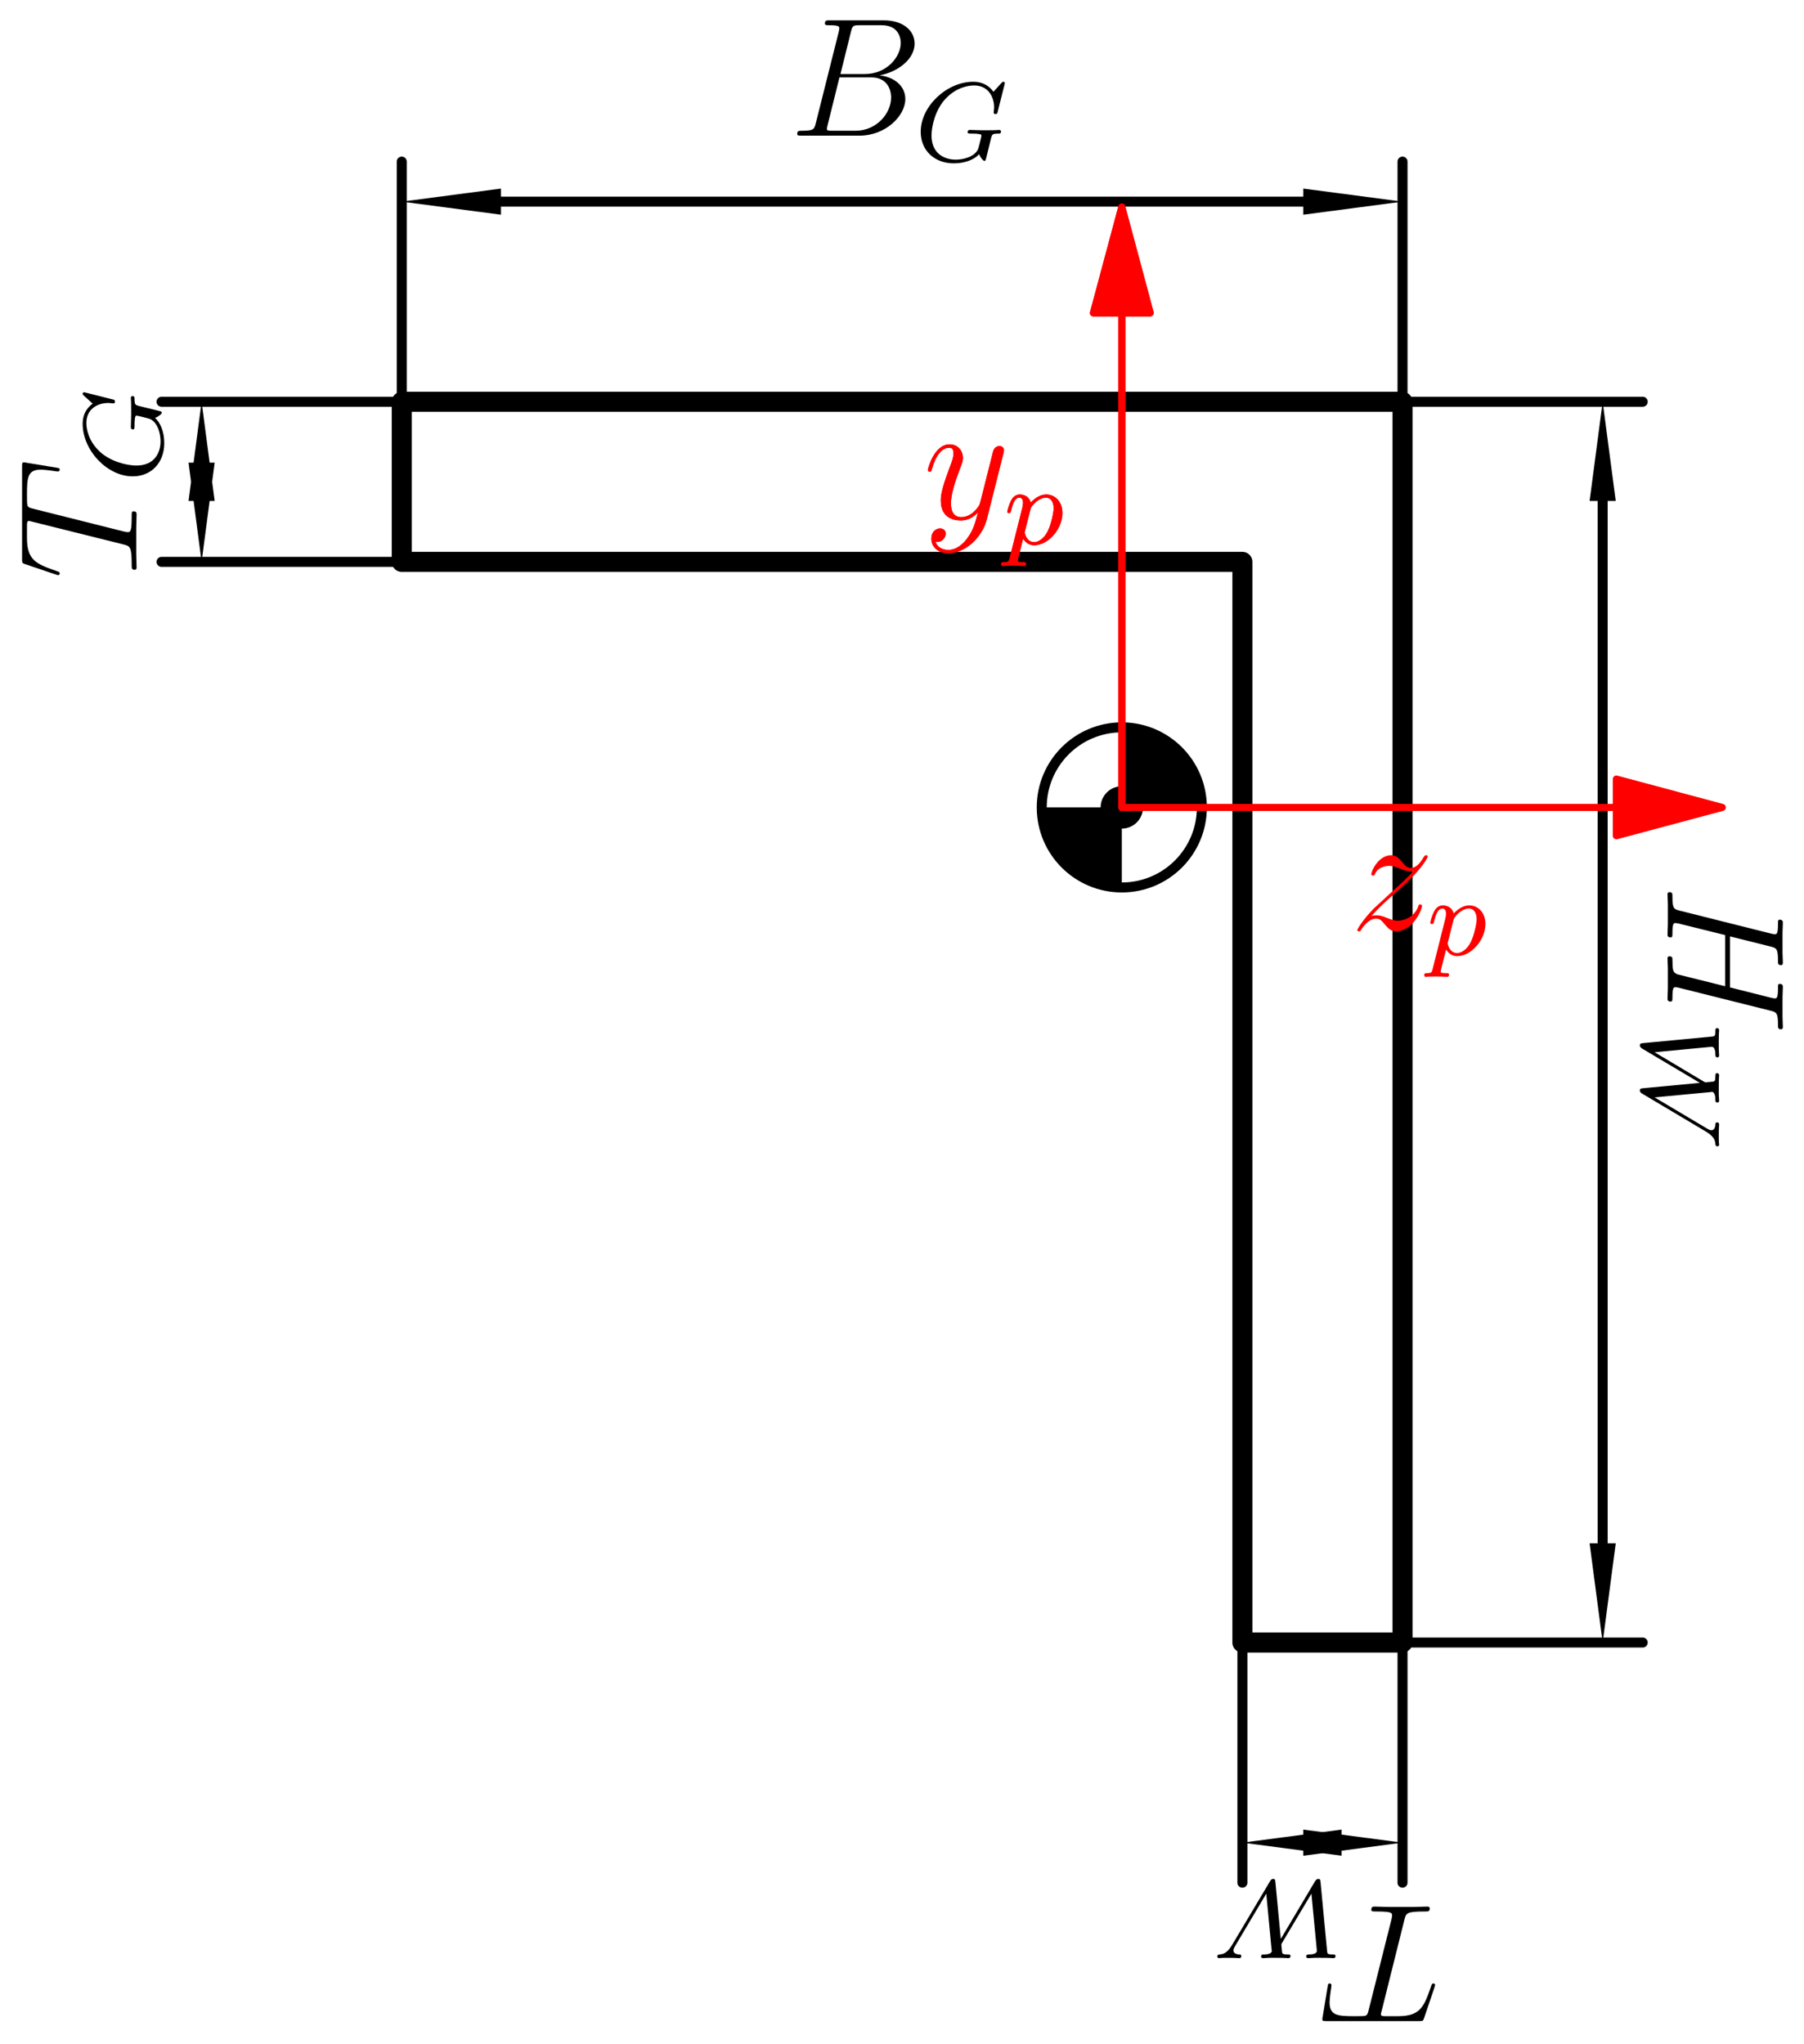 <?xml version='1.0' encoding='UTF-8'?>
<!-- This file was generated by dvisvgm 2.1.3 -->
<svg height='144.719pt' version='1.1' viewBox='56.409 53.858 127.711 144.719' width='127.711pt' xmlns='http://www.w3.org/2000/svg' xmlns:xlink='http://www.w3.org/1999/xlink'>
<defs>
<path d='M6.352 -5.396C6.36 -5.428 6.376 -5.475 6.376 -5.515C6.376 -5.571 6.328 -5.611 6.272 -5.611S6.193 -5.587 6.129 -5.515L5.571 -4.902C5.204 -5.412 4.686 -5.611 4.144 -5.611C2.279 -5.611 0.422 -3.889 0.422 -2.064C0.422 -0.733 1.411 0.167 2.766 0.167C3.626 0.167 4.264 -0.143 4.559 -0.486C4.655 -0.231 4.846 -0.008 4.926 -0.008C4.957 -0.008 4.997 -0.024 5.013 -0.056C5.061 -0.191 5.252 -1.004 5.308 -1.227C5.38 -1.546 5.436 -1.769 5.483 -1.833C5.555 -1.929 5.707 -1.937 5.946 -1.937C5.986 -1.937 6.105 -1.937 6.105 -2.08C6.105 -2.16 6.049 -2.2 5.986 -2.2C5.93 -2.2 5.834 -2.176 5.061 -2.176C4.862 -2.176 4.591 -2.176 4.471 -2.184S4.033 -2.2 3.913 -2.2C3.865 -2.2 3.746 -2.2 3.746 -2.048C3.746 -1.937 3.834 -1.937 4.041 -1.937C4.208 -1.937 4.511 -1.937 4.702 -1.865C4.71 -1.849 4.718 -1.801 4.718 -1.769C4.718 -1.73 4.67 -1.554 4.647 -1.451C4.599 -1.243 4.511 -0.909 4.479 -0.829C4.224 -0.295 3.451 -0.096 2.901 -0.096C2.112 -0.096 1.188 -0.51 1.188 -1.809C1.188 -2.471 1.459 -3.618 2.16 -4.384C2.925 -5.212 3.786 -5.348 4.2 -5.348C5.173 -5.348 5.619 -4.583 5.619 -3.778C5.619 -3.666 5.587 -3.523 5.587 -3.427C5.587 -3.324 5.691 -3.324 5.723 -3.324C5.826 -3.324 5.842 -3.355 5.874 -3.499L6.352 -5.396Z' id='g0-71'/>
<path d='M7.787 -4.487C8.145 -5.085 8.416 -5.157 8.679 -5.181C8.751 -5.189 8.847 -5.197 8.847 -5.332C8.847 -5.388 8.799 -5.444 8.735 -5.444C8.6 -5.444 8.727 -5.42 8.098 -5.42C7.572 -5.42 7.34 -5.444 7.301 -5.444C7.173 -5.444 7.149 -5.356 7.149 -5.292C7.149 -5.189 7.261 -5.181 7.285 -5.181C7.508 -5.173 7.707 -5.093 7.707 -4.894C7.707 -4.79 7.627 -4.655 7.588 -4.591L5.38 -0.877L5.005 -4.838C4.997 -4.854 4.989 -4.91 4.989 -4.934C4.989 -5.053 5.141 -5.181 5.531 -5.181C5.651 -5.181 5.746 -5.181 5.746 -5.332C5.746 -5.396 5.699 -5.444 5.619 -5.444S5.244 -5.428 5.165 -5.42H4.686C3.977 -5.42 3.889 -5.444 3.826 -5.444C3.794 -5.444 3.666 -5.444 3.666 -5.292C3.666 -5.181 3.77 -5.181 3.889 -5.181C4.224 -5.181 4.248 -5.117 4.264 -5.005C4.264 -4.989 4.312 -4.527 4.312 -4.503S4.312 -4.439 4.256 -4.352L2.184 -0.877L1.809 -4.798C1.809 -4.838 1.801 -4.902 1.801 -4.941C1.801 -5.005 1.865 -5.181 2.351 -5.181C2.439 -5.181 2.55 -5.181 2.55 -5.332C2.55 -5.396 2.495 -5.444 2.423 -5.444C2.343 -5.444 2.048 -5.428 1.969 -5.42H1.49C0.757 -5.42 0.725 -5.444 0.63 -5.444C0.502 -5.444 0.478 -5.356 0.478 -5.292C0.478 -5.181 0.59 -5.181 0.677 -5.181C1.052 -5.181 1.06 -5.125 1.076 -4.926L1.538 -0.064C1.554 0.088 1.562 0.167 1.698 0.167C1.761 0.167 1.841 0.143 1.929 0L4.352 -4.081L4.734 -0.056C4.75 0.088 4.758 0.167 4.886 0.167C5.021 0.167 5.069 0.08 5.117 0L7.787 -4.487Z' id='g0-87'/>
<path d='M0.414 0.964C0.351 1.219 0.335 1.283 0.016 1.283C-0.096 1.283 -0.191 1.283 -0.191 1.435C-0.191 1.506 -0.12 1.546 -0.08 1.546C0 1.546 0.032 1.522 0.622 1.522C1.196 1.522 1.363 1.546 1.419 1.546C1.451 1.546 1.57 1.546 1.57 1.395C1.57 1.283 1.459 1.283 1.363 1.283C0.98 1.283 0.98 1.235 0.98 1.164C0.98 1.108 1.124 0.542 1.363 -0.391C1.466 -0.207 1.714 0.08 2.144 0.08C3.124 0.08 4.144 -1.052 4.144 -2.208C4.144 -2.997 3.634 -3.515 2.997 -3.515C2.519 -3.515 2.136 -3.188 1.905 -2.949C1.737 -3.515 1.203 -3.515 1.124 -3.515C0.837 -3.515 0.638 -3.332 0.51 -3.084C0.327 -2.726 0.239 -2.319 0.239 -2.295C0.239 -2.224 0.295 -2.192 0.359 -2.192C0.462 -2.192 0.47 -2.224 0.526 -2.431C0.63 -2.837 0.773 -3.292 1.1 -3.292C1.299 -3.292 1.355 -3.108 1.355 -2.917C1.355 -2.837 1.323 -2.646 1.307 -2.582L0.414 0.964ZM1.881 -2.455C1.921 -2.59 1.921 -2.606 2.04 -2.75C2.343 -3.108 2.686 -3.292 2.973 -3.292C3.371 -3.292 3.523 -2.901 3.523 -2.542C3.523 -2.248 3.347 -1.395 3.108 -0.925C2.901 -0.494 2.519 -0.143 2.144 -0.143C1.602 -0.143 1.474 -0.765 1.474 -0.821C1.474 -0.837 1.49 -0.925 1.498 -0.948L1.881 -2.455Z' id='g0-112'/>
<path d='M4.376 -7.352C4.483 -7.795 4.531 -7.819 4.997 -7.819H6.551C7.902 -7.819 7.902 -6.671 7.902 -6.563C7.902 -5.595 6.934 -4.364 5.356 -4.364H3.634L4.376 -7.352ZM6.396 -4.268C7.699 -4.507 8.883 -5.416 8.883 -6.516C8.883 -7.448 8.058 -8.165 6.707 -8.165H2.869C2.642 -8.165 2.534 -8.165 2.534 -7.938C2.534 -7.819 2.642 -7.819 2.821 -7.819C3.551 -7.819 3.551 -7.723 3.551 -7.592C3.551 -7.568 3.551 -7.496 3.503 -7.317L1.889 -0.885C1.781 -0.466 1.757 -0.347 0.921 -0.347C0.693 -0.347 0.574 -0.347 0.574 -0.132C0.574 0 0.646 0 0.885 0H4.985C6.814 0 8.225 -1.387 8.225 -2.594C8.225 -3.575 7.364 -4.172 6.396 -4.268ZM4.698 -0.347H3.084C2.917 -0.347 2.893 -0.347 2.821 -0.359C2.69 -0.371 2.678 -0.395 2.678 -0.49C2.678 -0.574 2.702 -0.646 2.726 -0.753L3.563 -4.125H5.81C7.221 -4.125 7.221 -2.809 7.221 -2.714C7.221 -1.566 6.181 -0.347 4.698 -0.347Z' id='g1-66'/>
<path d='M8.942 -7.293C9.05 -7.699 9.074 -7.819 9.923 -7.819C10.138 -7.819 10.258 -7.819 10.258 -8.034C10.258 -8.165 10.15 -8.165 10.078 -8.165C9.863 -8.165 9.612 -8.141 9.385 -8.141H7.974C7.747 -8.141 7.496 -8.165 7.269 -8.165C7.185 -8.165 7.042 -8.165 7.042 -7.938C7.042 -7.819 7.125 -7.819 7.352 -7.819C8.07 -7.819 8.07 -7.723 8.07 -7.592C8.07 -7.568 8.07 -7.496 8.022 -7.317L7.293 -4.423H3.682L4.399 -7.293C4.507 -7.699 4.531 -7.819 5.38 -7.819C5.595 -7.819 5.715 -7.819 5.715 -8.034C5.715 -8.165 5.607 -8.165 5.535 -8.165C5.32 -8.165 5.069 -8.141 4.842 -8.141H3.431C3.204 -8.141 2.953 -8.165 2.726 -8.165C2.642 -8.165 2.499 -8.165 2.499 -7.938C2.499 -7.819 2.582 -7.819 2.809 -7.819C3.527 -7.819 3.527 -7.723 3.527 -7.592C3.527 -7.568 3.527 -7.496 3.479 -7.317L1.865 -0.885C1.757 -0.466 1.734 -0.347 0.909 -0.347C0.634 -0.347 0.55 -0.347 0.55 -0.12C0.55 0 0.681 0 0.717 0C0.933 0 1.184 -0.024 1.411 -0.024H2.821C3.049 -0.024 3.3 0 3.527 0C3.622 0 3.754 0 3.754 -0.227C3.754 -0.347 3.646 -0.347 3.467 -0.347C2.738 -0.347 2.738 -0.442 2.738 -0.562C2.738 -0.574 2.738 -0.658 2.762 -0.753L3.587 -4.077H7.209C7.006 -3.288 6.396 -0.789 6.372 -0.717C6.241 -0.359 6.049 -0.359 5.344 -0.347C5.2 -0.347 5.093 -0.347 5.093 -0.12C5.093 0 5.224 0 5.26 0C5.475 0 5.727 -0.024 5.954 -0.024H7.364C7.592 -0.024 7.843 0 8.07 0C8.165 0 8.297 0 8.297 -0.227C8.297 -0.347 8.189 -0.347 8.01 -0.347C7.281 -0.347 7.281 -0.442 7.281 -0.562C7.281 -0.574 7.281 -0.658 7.305 -0.753L8.942 -7.293Z' id='g1-72'/>
<path d='M4.985 -7.293C5.057 -7.58 5.081 -7.687 5.26 -7.735C5.356 -7.759 5.75 -7.759 6.001 -7.759C7.197 -7.759 7.759 -7.711 7.759 -6.779C7.759 -6.599 7.711 -6.145 7.639 -5.703L7.627 -5.559C7.627 -5.511 7.675 -5.44 7.747 -5.44C7.867 -5.44 7.867 -5.499 7.902 -5.691L8.249 -7.807C8.273 -7.914 8.273 -7.938 8.273 -7.974C8.273 -8.106 8.201 -8.106 7.962 -8.106H1.423C1.148 -8.106 1.136 -8.094 1.064 -7.878L0.335 -5.727C0.323 -5.703 0.287 -5.571 0.287 -5.559C0.287 -5.499 0.335 -5.44 0.406 -5.44C0.502 -5.44 0.526 -5.487 0.574 -5.643C1.076 -7.089 1.327 -7.759 2.917 -7.759H3.718C4.005 -7.759 4.125 -7.759 4.125 -7.627C4.125 -7.592 4.125 -7.568 4.065 -7.352L2.463 -0.933C2.343 -0.466 2.319 -0.347 1.052 -0.347C0.753 -0.347 0.669 -0.347 0.669 -0.12C0.669 0 0.801 0 0.861 0C1.16 0 1.47 -0.024 1.769 -0.024H3.634C3.933 -0.024 4.256 0 4.555 0C4.686 0 4.806 0 4.806 -0.227C4.806 -0.347 4.722 -0.347 4.411 -0.347C3.335 -0.347 3.335 -0.454 3.335 -0.634C3.335 -0.646 3.335 -0.729 3.383 -0.921L4.985 -7.293Z' id='g1-84'/>
<path d='M3.144 1.339C2.821 1.793 2.355 2.2 1.769 2.2C1.626 2.2 1.052 2.176 0.873 1.626C0.909 1.638 0.968 1.638 0.992 1.638C1.351 1.638 1.59 1.327 1.59 1.052S1.363 0.681 1.184 0.681C0.992 0.681 0.574 0.825 0.574 1.411C0.574 2.02 1.088 2.439 1.769 2.439C2.965 2.439 4.172 1.339 4.507 0.012L5.679 -4.651C5.691 -4.71 5.715 -4.782 5.715 -4.854C5.715 -5.033 5.571 -5.153 5.392 -5.153C5.284 -5.153 5.033 -5.105 4.937 -4.746L4.053 -1.231C3.993 -1.016 3.993 -0.992 3.897 -0.861C3.658 -0.526 3.264 -0.12 2.69 -0.12C2.02 -0.12 1.961 -0.777 1.961 -1.1C1.961 -1.781 2.283 -2.702 2.606 -3.563C2.738 -3.909 2.809 -4.077 2.809 -4.316C2.809 -4.818 2.451 -5.272 1.865 -5.272C0.765 -5.272 0.323 -3.539 0.323 -3.443C0.323 -3.395 0.371 -3.335 0.454 -3.335C0.562 -3.335 0.574 -3.383 0.622 -3.551C0.909 -4.555 1.363 -5.033 1.829 -5.033C1.937 -5.033 2.14 -5.033 2.14 -4.639C2.14 -4.328 2.008 -3.981 1.829 -3.527C1.243 -1.961 1.243 -1.566 1.243 -1.279C1.243 -0.143 2.056 0.12 2.654 0.12C3.001 0.12 3.431 0.012 3.85 -0.43L3.862 -0.418C3.682 0.287 3.563 0.753 3.144 1.339Z' id='g1-121'/>
<path d='M1.518 -0.968C2.032 -1.554 2.451 -1.925 3.049 -2.463C3.766 -3.084 4.077 -3.383 4.244 -3.563C5.081 -4.388 5.499 -5.081 5.499 -5.177S5.404 -5.272 5.38 -5.272C5.296 -5.272 5.272 -5.224 5.212 -5.141C4.914 -4.627 4.627 -4.376 4.316 -4.376C4.065 -4.376 3.933 -4.483 3.706 -4.77C3.455 -5.069 3.252 -5.272 2.905 -5.272C2.032 -5.272 1.506 -4.184 1.506 -3.933C1.506 -3.897 1.518 -3.826 1.626 -3.826C1.722 -3.826 1.734 -3.873 1.769 -3.957C1.973 -4.435 2.546 -4.519 2.774 -4.519C3.025 -4.519 3.264 -4.435 3.515 -4.328C3.969 -4.136 4.16 -4.136 4.28 -4.136C4.364 -4.136 4.411 -4.136 4.471 -4.148C4.077 -3.682 3.431 -3.108 2.893 -2.618L1.686 -1.506C0.956 -0.765 0.514 -0.06 0.514 0.024C0.514 0.096 0.574 0.12 0.646 0.12S0.729 0.108 0.813 -0.036C1.004 -0.335 1.387 -0.777 1.829 -0.777C2.08 -0.777 2.2 -0.693 2.439 -0.395C2.666 -0.132 2.869 0.12 3.252 0.12C4.423 0.12 5.093 -1.399 5.093 -1.674C5.093 -1.722 5.081 -1.793 4.961 -1.793C4.866 -1.793 4.854 -1.745 4.818 -1.626C4.555 -0.921 3.85 -0.634 3.383 -0.634C3.132 -0.634 2.893 -0.717 2.642 -0.825C2.164 -1.016 2.032 -1.016 1.877 -1.016C1.757 -1.016 1.626 -1.016 1.518 -0.968Z' id='g1-122'/>
</defs>
<g id='page1'>
<g transform='matrix(0.996 0 0 0.996 155.698 170.155)'>
<path d='M 0 0L 0 -88.204L -71.132 -88.204L -71.132 -76.822L -11.381 -76.822L -11.381 -0L 0 0Z' fill='none' stroke='#000000' stroke-linecap='round' stroke-linejoin='round' stroke-miterlimit='10.037' stroke-width='1.423'/>
</g>
<g transform='matrix(0.996 0 0 0.996 155.698 170.155)'>
<path d='M 0 -88.204L 17.072 -88.204' fill='none' stroke='#000000' stroke-linecap='round' stroke-linejoin='round' stroke-miterlimit='10.037' stroke-width='0.711'/>
</g>
<g transform='matrix(0.996 0 0 0.996 155.698 170.155)'>
<path d='M 0 0L 17.072 1.04534e-15' fill='none' stroke='#000000' stroke-linecap='round' stroke-linejoin='round' stroke-miterlimit='10.037' stroke-width='0.711'/>
</g>
<g transform='matrix(0.996 0 0 0.996 155.698 170.155)'>
<path d='M 14.226 -84.647L 14.226 -3.557' fill='none' stroke='#000000' stroke-linecap='round' stroke-linejoin='round' stroke-miterlimit='10.037' stroke-width='0.711'/>
</g>
<g transform='matrix(0.996 0 0 0.996 155.698 170.155)'>
<path d='M 14.226 -88.204L 15.155 -81.151L 13.298 -81.151L 14.226 -88.204Z' fill='#000000'/>
</g>
<g transform='matrix(0.996 0 0 0.996 155.698 170.155)'>
<path d='M 14.226 8.71114e-16L 13.298 -7.052L 15.155 -7.052L 14.226 8.71114e-16Z' fill='#000000'/>
</g><g transform='matrix(0 1 -1 0 303.805 -51.489)'>
<use x='167.966' xlink:href='#g1-72' y='129.346'/>
<use x='177.665' xlink:href='#g0-87' y='131.139'/>
</g>
<g transform='matrix(0.996 0 0 0.996 155.698 170.155)'>
<path d='M 0 0L -1.04534e-15 17.072' fill='none' stroke='#000000' stroke-linecap='round' stroke-linejoin='round' stroke-miterlimit='10.037' stroke-width='0.711'/>
</g>
<g transform='matrix(0.996 0 0 0.996 155.698 170.155)'>
<path d='M -11.381 -0L -11.381 17.072' fill='none' stroke='#000000' stroke-linecap='round' stroke-linejoin='round' stroke-miterlimit='10.037' stroke-width='0.711'/>
</g>
<g transform='matrix(0.996 0 0 0.996 155.698 170.155)'>
<path d='M -3.557 14.226L -7.825 14.226' fill='none' stroke='#000000' stroke-linecap='round' stroke-linejoin='round' stroke-miterlimit='10.037' stroke-width='0.711'/>
</g>
<g transform='matrix(0.996 0 0 0.996 155.698 170.155)'>
<path d='M -8.71114e-16 14.226L -7.052 15.155L -7.052 13.298L -8.71114e-16 14.226Z' fill='#000000'/>
</g>
<g transform='matrix(0.996 0 0 0.996 155.698 170.155)'>
<path d='M -11.381 14.226L -4.329 13.298L -4.329 15.155L -11.381 14.226Z' fill='#000000'/>
</g><g transform='matrix(-1 0 0 -1 300.064 384.08)'>
<use x='141.77' xlink:href='#g1-84' y='195.228'/>
<use x='148.631' xlink:href='#g0-87' y='197.021'/>
</g>
<g transform='matrix(0.996 0 0 0.996 155.698 170.155)'>
<path d='M -71.132 -76.822L -88.204 -76.822' fill='none' stroke='#000000' stroke-linecap='round' stroke-linejoin='round' stroke-miterlimit='10.037' stroke-width='0.711'/>
</g>
<g transform='matrix(0.996 0 0 0.996 155.698 170.155)'>
<path d='M -71.132 -88.204L -88.204 -88.204' fill='none' stroke='#000000' stroke-linecap='round' stroke-linejoin='round' stroke-miterlimit='10.037' stroke-width='0.711'/>
</g>
<g transform='matrix(0.996 0 0 0.996 155.698 170.155)'>
<path d='M -85.358 -80.379L -85.358 -84.647' fill='none' stroke='#000000' stroke-linecap='round' stroke-linejoin='round' stroke-miterlimit='10.037' stroke-width='0.711'/>
</g>
<g transform='matrix(0.996 0 0 0.996 155.698 170.155)'>
<path d='M -85.358 -76.822L -86.287 -83.875L -84.43 -83.875L -85.358 -76.822Z' fill='#000000'/>
</g>
<g transform='matrix(0.996 0 0 0.996 155.698 170.155)'>
<path d='M -85.358 -88.204L -84.43 -81.151L -86.287 -81.151L -85.358 -88.204Z' fill='#000000'/>
</g><g transform='matrix(0 -1 1 0 -25 150.78)'>
<use x='55.911' xlink:href='#g1-84' y='91.078'/>
<use x='62.772' xlink:href='#g0-71' y='92.871'/>
</g>
<g transform='matrix(0.996 0 0 0.996 155.698 170.155)'>
<path d='M -71.132 -88.204L -71.132 -105.275' fill='none' stroke='#000000' stroke-linecap='round' stroke-linejoin='round' stroke-miterlimit='10.037' stroke-width='0.711'/>
</g>
<g transform='matrix(0.996 0 0 0.996 155.698 170.155)'>
<path d='M 0 -88.204L 1.04534e-15 -105.275' fill='none' stroke='#000000' stroke-linecap='round' stroke-linejoin='round' stroke-miterlimit='10.037' stroke-width='0.711'/>
</g>
<g transform='matrix(0.996 0 0 0.996 155.698 170.155)'>
<path d='M -67.575 -102.43L -3.557 -102.43' fill='none' stroke='#000000' stroke-linecap='round' stroke-linejoin='round' stroke-miterlimit='10.037' stroke-width='0.711'/>
</g>
<g transform='matrix(0.996 0 0 0.996 155.698 170.155)'>
<path d='M -71.132 -102.43L -64.08 -103.358L -64.08 -101.501L -71.132 -102.43Z' fill='#000000'/>
</g>
<g transform='matrix(0.996 0 0 0.996 155.698 170.155)'>
<path d='M 8.71114e-16 -102.43L -7.052 -101.501L -7.052 -103.358L 8.71114e-16 -102.43Z' fill='#000000'/>
</g><use x='112.274' xlink:href='#g1-66' y='63.463'/>
<use x='121.167' xlink:href='#g0-71' y='65.257'/>
<g transform='matrix(0.996 0 0 0.996 155.698 170.155)'>
<path d='M -14.262 -59.367C -14.262 -62.51 -16.809 -65.058 -19.952 -65.058L -19.952 -59.367L -14.262 -59.367Z' fill='#000000'/>
</g>
<g transform='matrix(0.996 0 0 0.996 155.698 170.155)'>
<path d='M -25.643 -59.367C -25.643 -59.367 -25.643 -59.367 -25.643 -59.367C -25.643 -56.224 -23.095 -53.676 -19.952 -53.676L -19.952 -59.367L -25.643 -59.367Z' fill='#000000'/>
</g>
<g transform='matrix(0.996 0 0 0.996 155.698 170.155)'>
<path d='M -14.262 -59.367C -14.262 -62.51 -16.809 -65.058 -19.952 -65.058C -23.095 -65.058 -25.643 -62.51 -25.643 -59.367C -25.643 -56.224 -23.095 -53.676 -19.952 -53.676C -16.809 -53.676 -14.262 -56.224 -14.262 -59.367Z' fill='none' stroke='#000000' stroke-linecap='round' stroke-linejoin='round' stroke-miterlimit='10.037' stroke-width='0.711'/>
</g>
<g transform='matrix(0.996 0 0 0.996 155.698 170.155)'>
<circle cx='-19.952' cy='-59.367' r='1.506' fill='#000000'/>
</g>
<g transform='matrix(0.996 0 0 0.996 155.698 170.155)'>
<path d='M 15.199 -59.367L -19.952 -59.367' fill='none' stroke='#ff0000' stroke-linecap='round' stroke-linejoin='round' stroke-miterlimit='10.037' stroke-width='0.502'/>
</g>
<g transform='matrix(0.996 0 0 0.996 155.698 170.155)'>
<path d='M 22.727 -59.367L 15.199 -61.384L 15.199 -57.35L 22.727 -59.367Z' fill='#ff0000'/>
</g>
<g transform='matrix(0.996 0 0 0.996 155.698 170.155)'>
<path d='M 22.727 -59.367L 15.199 -61.384L 15.199 -57.35L 22.727 -59.367Z' fill='none' stroke='#ff0000' stroke-linecap='round' stroke-linejoin='round' stroke-miterlimit='10.037' stroke-width='0.502'/>
</g><g fill='#ff0000'>
<use x='151.985' xlink:href='#g1-122' y='119.683'/>
<use x='157.422' xlink:href='#g0-112' y='121.477'/>
</g>
<g transform='matrix(0.996 0 0 0.996 155.698 170.155)'>
<path d='M -19.952 -94.518L -19.952 -59.367' fill='none' stroke='#ff0000' stroke-linecap='round' stroke-linejoin='round' stroke-miterlimit='10.037' stroke-width='0.502'/>
</g>
<g transform='matrix(0.996 0 0 0.996 155.698 170.155)'>
<path d='M -19.952 -102.046L -21.969 -94.518L -17.935 -94.518L -19.952 -102.046Z' fill='#ff0000'/>
</g>
<g transform='matrix(0.996 0 0 0.996 155.698 170.155)'>
<path d='M -19.952 -102.046L -21.969 -94.518L -17.935 -94.518L -19.952 -102.046Z' fill='none' stroke='#ff0000' stroke-linecap='round' stroke-linejoin='round' stroke-miterlimit='10.037' stroke-width='0.502'/>
</g><g fill='#ff0000'>
<use x='121.769' xlink:href='#g1-121' y='90.592'/>
<use x='127.477' xlink:href='#g0-112' y='92.385'/>
</g>
<g transform='matrix(0.996 0 0 0.996 155.698 170.155)'>
<path d='M -19.952 -94.518L -19.952 -59.367' fill='none' stroke='#ff0000' stroke-linecap='round' stroke-linejoin='round' stroke-miterlimit='10.037' stroke-width='0.502'/>
</g>
<g transform='matrix(0.996 0 0 0.996 155.698 170.155)'>
<path d='M -19.952 -102.046L -21.969 -94.518L -17.935 -94.518L -19.952 -102.046Z' fill='#ff0000'/>
</g>
<g transform='matrix(0.996 0 0 0.996 155.698 170.155)'>
<path d='M -19.952 -102.046L -21.969 -94.518L -17.935 -94.518L -19.952 -102.046Z' fill='none' stroke='#ff0000' stroke-linecap='round' stroke-linejoin='round' stroke-miterlimit='10.037' stroke-width='0.502'/>
</g><g fill='#ff0000'>
<use x='121.769' xlink:href='#g1-121' y='90.592'/>
<use x='127.477' xlink:href='#g0-112' y='92.385'/>
</g>
</g>
</svg>